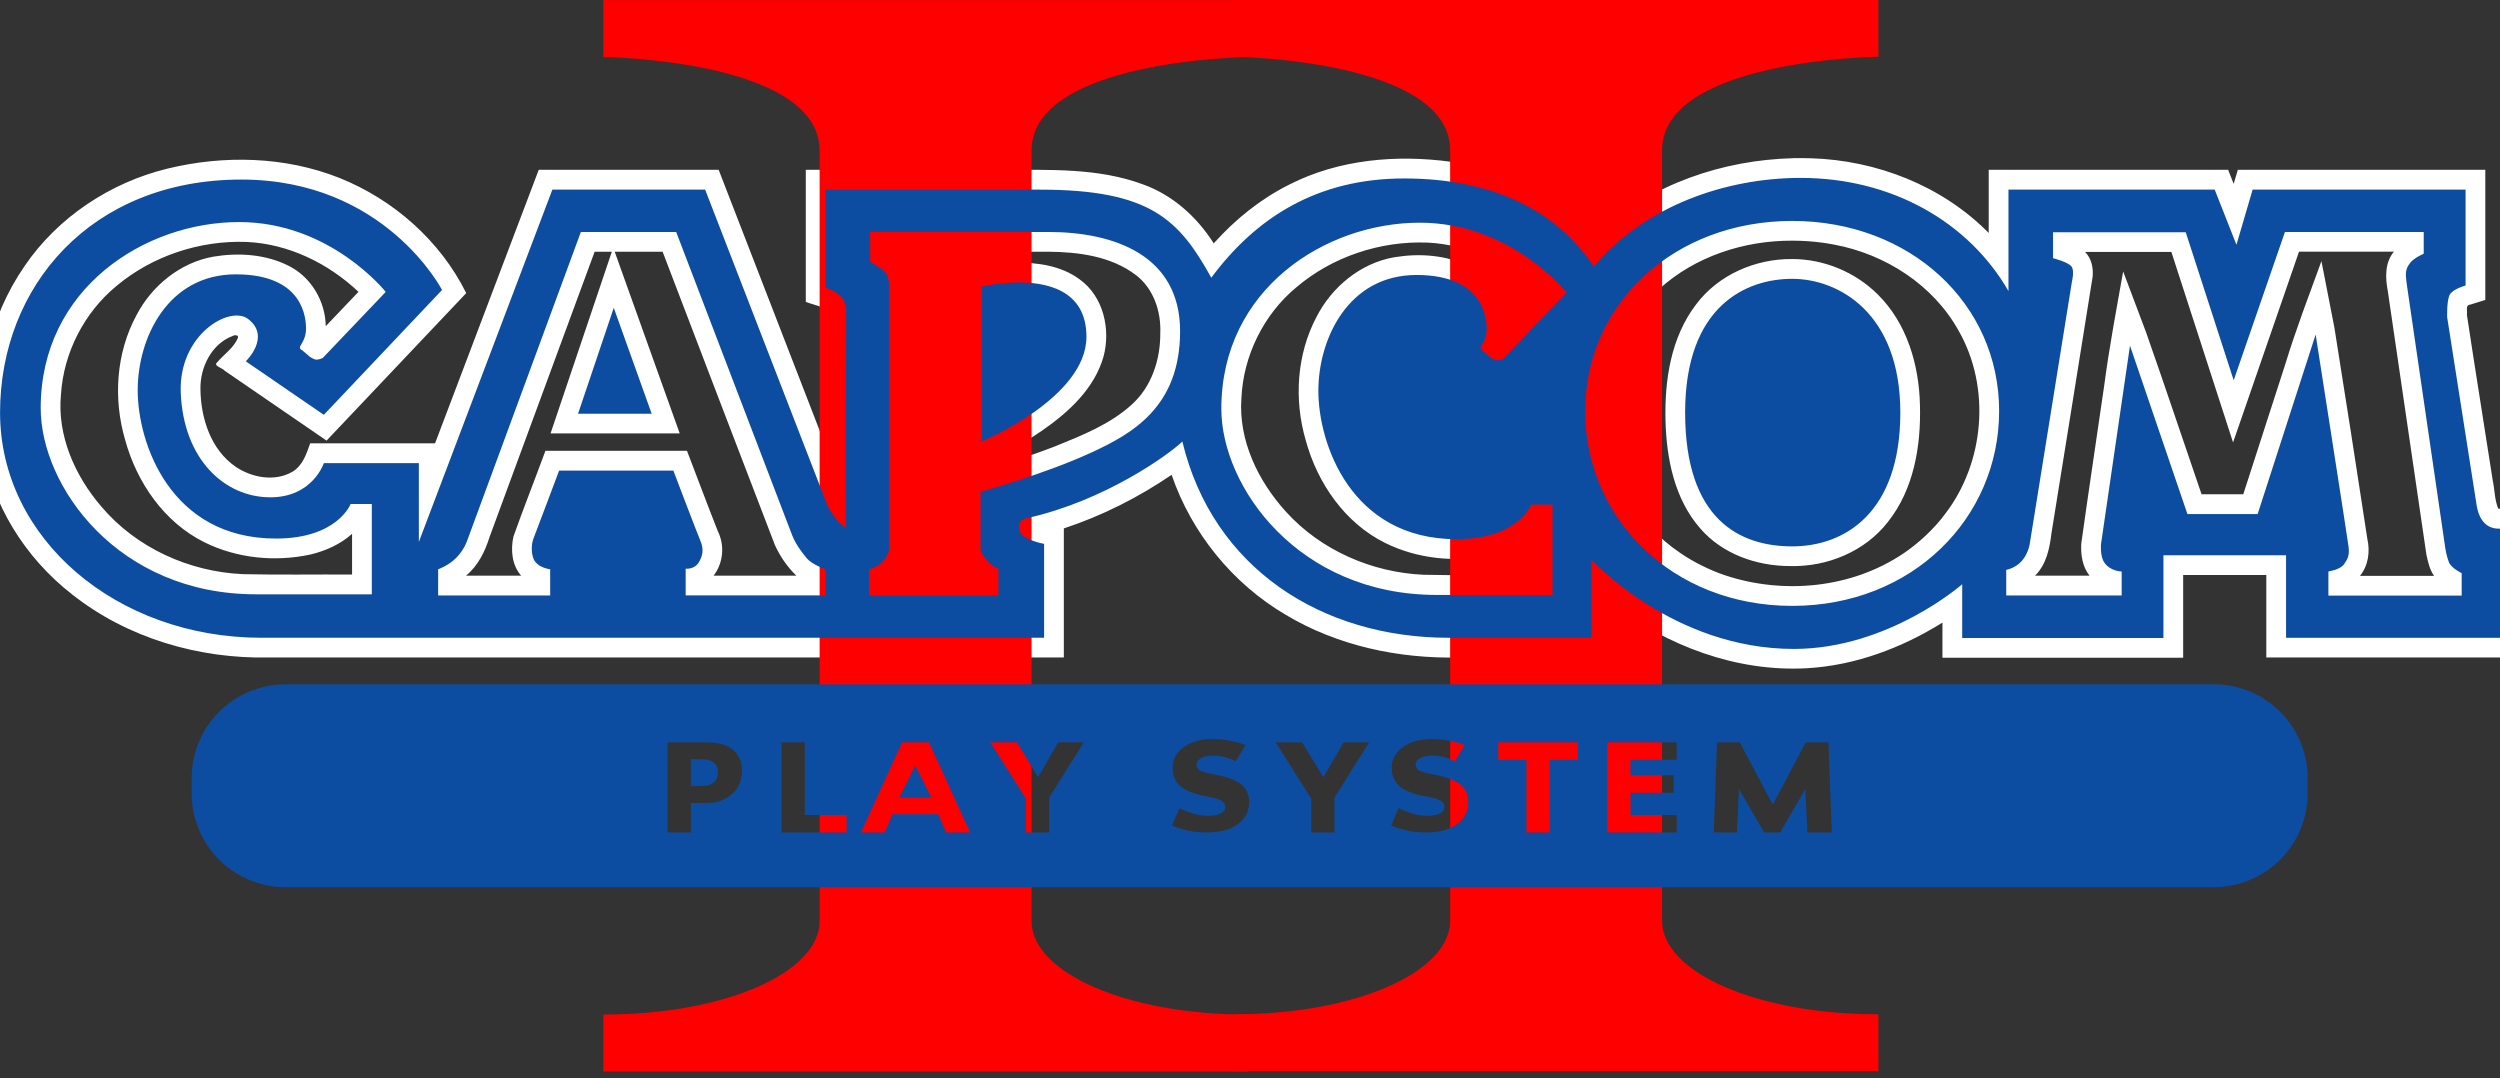 <?xml version="1.0" encoding="UTF-8" standalone="no"?>
<svg
   xmlns:ns="&amp;#38;#38;#38;#38;#38;ns_sfw;"
   xmlns:dc="http://purl.org/dc/elements/1.1/"
   xmlns:cc="http://creativecommons.org/ns#"
   xmlns:rdf="http://www.w3.org/1999/02/22-rdf-syntax-ns#"
   xmlns:svg="http://www.w3.org/2000/svg"
   xmlns="http://www.w3.org/2000/svg"
   xmlns:sodipodi="http://sodipodi.sourceforge.net/DTD/sodipodi-0.dtd"
   xmlns:inkscape="http://www.inkscape.org/namespaces/inkscape"
   version="1.1"
   id="svg2"
   x="0px"
   y="0px"
   width="253.148"
   height="109.206"
   viewBox="0.25 0 253.148 109.206"
   enable-background="new 0.25 0 567.927 113.032"
   xml:space="preserve"
   inkscape:version="1.0.1 (3bc2e813f5, 2020-09-07)"
   sodipodi:docname="cps-test-2.svg"><rect x="0.25" y="0" width="253.148" height="109.206" fill="#333333" stroke="none"/><defs
     id="defs21" /><sodipodi:namedview
     pagecolor="#000000"
     bordercolor="#666666"
     borderopacity="1"
     objecttolerance="10"
     gridtolerance="10"
     guidetolerance="10"
     inkscape:pageopacity="0"
     inkscape:pageshadow="2"
     inkscape:window-width="1920"
     inkscape:window-height="1017"
     id="namedview19"
     showgrid="false"
     inkscape:zoom="6.1233549"
     inkscape:cx="126.10691"
     inkscape:cy="57.093911"
     inkscape:window-x="939"
     inkscape:window-y="760"
     inkscape:window-maximized="1"
     inkscape:current-layer="g4889"
     fit-margin-top="0"
     fit-margin-left="0"
     fit-margin-right="0"
     fit-margin-bottom="0"
     inkscape:document-rotation="0"
     inkscape:snap-global="true"
     inkscape:object-nodes="true"
     inkscape:pagecheckerboard="false"
     showguides="true"
     inkscape:guide-bbox="true"
     inkscape:lockguides="false"><sodipodi:guide
       position="124.932,116.065"
       orientation="1,0"
       id="guide1965"
       inkscape:locked="false" /></sodipodi:namedview><g
     transform="matrix(0.778,0,0,0.778,-29.579,-210.778)"
     id="g4889"><path
       id="path4815-7"
       style="clip-rule:evenodd;fill:#ffffff;fill-opacity:1;fill-rule:evenodd;stroke-width:0.428"
       d="m 271.75,291.513 c -9.183,0.229 -18.498,3.371 -25.307,9.668 -0.434,0.778 -0.782,0.043 -1.168,-0.36 -4.66,-5.097 -11.341,-7.971 -18.113,-8.845 -7.068,-0.955 -14.533,-0.316 -20.965,2.944 -3.764,1.871 -7.09,4.551 -9.884,7.678 -2.166,-3.417 -5.321,-6.277 -9.162,-7.659 -5.87,-2.197 -12.246,-1.892 -18.404,-1.912 -8.51,0 -17.02,0 -25.53,0 0,5.728 0,11.456 0,17.184 0.869,0.367 1.909,0.474 2.648,1.064 0.062,5.779 -0.018,11.564 -0.011,17.345 0.079,1.063 -0.324,-0.464 -0.507,-0.811 -4.489,-11.594 -8.982,-23.187 -13.469,-34.782 -7.807,0 -15.613,0 -23.42,0 -4.499,11.866 -8.996,23.732 -13.494,35.598 -5.418,0 -10.836,0 -16.254,0 -0.485,1.388 -0.986,2.936 -2.345,3.717 -2.276,1.303 -5.238,0.754 -7.334,-0.658 -3.272,-2.229 -4.573,-6.371 -4.603,-10.172 -0.037,-2.802 1.461,-5.847 4.196,-6.862 0.209,-0.144 0.81,-0.157 0.686,0.227 -0.528,1.328 -1.811,2.142 -2.706,3.208 -0.565,0.456 0.72,0.727 0.994,1.099 4.416,3.028 8.832,6.056 13.247,9.085 6.059,-6.398 12.117,-12.798 18.176,-19.197 -3.374,-6.8 -9.429,-12.143 -16.443,-14.968 -7.09,-2.833 -15.073,-3.027 -22.445,-1.234 -7.452,1.819 -14.269,6.326 -18.6,12.69 -4.623,6.708 -6.537,15.187 -5.452,23.242 1.096,7.717 5.545,14.733 11.651,19.491 7.208,5.698 16.509,8.402 25.638,8.202 34.477,0 68.954,0 103.432,0 0,-5.599 -1e-5,-11.198 0,-16.797 4.976,-1.64 9.701,-4.026 14.027,-6.977 2.598,7.579 7.948,14.169 14.862,18.225 6.744,4.041 14.703,5.723 22.514,5.551 6.614,0 13.227,0 19.841,0 0,-2.348 0,-4.695 0,-7.043 7.23,5.52 16.305,8.956 25.477,8.44 6.275,-0.356 12.329,-2.631 17.632,-5.938 0,1.523 0,3.047 0,4.57 10.444,0 20.888,0 31.332,0 0,-3.589 0,-7.178 0,-10.768 3.607,0 7.214,0 10.82,0 0,3.579 0,7.159 0,10.738 11.001,0 22.001,0 33.002,0 0,-6.499 0,-12.999 0,-19.498 -0.934,0.042 -1.88,0.118 -2.807,0.141 -0.496,-1.161 -0.459,-2.481 -0.728,-3.708 -1.115,-7.185 -2.275,-14.366 -3.362,-21.554 0.101,-0.449 -0.244,-1.267 0.443,-1.307 0.653,-0.2 1.305,-0.405 1.957,-0.607 0,-5.646 0,-11.292 0,-16.938 -10.738,0 -21.475,0 -32.213,0 -0.179,0.611 -0.358,1.223 -0.537,1.834 -0.242,-0.611 -0.482,-1.223 -0.723,-1.834 -10.387,0 -20.775,0 -31.162,0 0,2.74 0,5.48 0,8.221 -6.045,-6.139 -14.602,-9.474 -23.157,-9.724 -0.758,-0.023 -1.516,-0.026 -2.275,-0.013 z m -0.148,10.732 c 1.305,0.005 2.611,0.085 3.904,0.26 0.287,0.037 1.059,0.156 1.537,0.252 6.668,1.234 12.936,5.255 16.246,11.258 4.182,7.358 3.352,17.103 -1.777,23.788 -1.47,2.002 -3.586,3.92 -5.474,5.178 -6.716,4.51 -15.556,5.352 -23.169,2.82 -2.024,-0.671 -4.244,-1.8 -5.822,-2.899 -5.59,-3.733 -9.321,-10.102 -9.752,-16.82 -0.502,-5.996 1.656,-12.161 5.876,-16.464 0.387,-0.407 0.827,-0.823 1.142,-1.1 4.673,-4.236 11.037,-6.297 17.289,-6.273 z m -201.154,0.168 c 5.448,0.248 10.621,2.781 14.551,6.494 -1.421,1.49 -2.841,2.979 -4.262,4.469 -0.04,-3.241 -1.906,-6.404 -4.83,-7.857 -2.992,-1.514 -6.513,-1.735 -9.781,-1.195 -4.314,0.762 -8.012,3.77 -10.018,7.613 -2.666,4.923 -3.045,10.886 -1.486,16.221 1.514,5.558 5.084,10.748 10.33,13.347 4.223,2.096 9.185,2.576 13.775,1.596 1.981,-0.473 3.907,-1.33 5.436,-2.697 0,1.766 0,3.531 0,5.297 -4.741,-0.03 -9.484,0.062 -14.223,-0.05 -6.969,-0.312 -13.852,-3.416 -18.388,-8.772 -3.451,-3.997 -5.801,-9.273 -5.275,-14.636 0.35,-5.438 3.03,-10.654 7.239,-14.114 4.671,-3.909 10.857,-5.946 16.932,-5.716 z m 153.668,0.084 c 5.446,0.249 10.623,2.778 14.551,6.492 -1.421,1.49 -2.842,2.98 -4.264,4.471 -0.043,-3.214 -1.871,-6.359 -4.762,-7.823 -3.004,-1.548 -6.556,-1.775 -9.848,-1.23 -4.379,0.768 -8.111,3.857 -10.109,7.771 -2.582,4.897 -2.941,10.782 -1.397,16.059 1.514,5.558 5.084,10.75 10.331,13.349 4.238,2.104 9.222,2.583 13.826,1.584 1.965,-0.475 3.873,-1.331 5.389,-2.689 0,1.766 0,3.533 0,5.299 -4.742,-0.031 -9.486,0.063 -14.227,-0.05 -6.727,-0.305 -13.369,-3.195 -17.906,-8.219 -3.622,-3.986 -6.193,-9.3 -5.786,-14.788 0.257,-5.507 2.877,-10.847 7.116,-14.379 4.684,-4.001 10.944,-6.083 17.086,-5.847 z m -106.143,1.186 c -2.658,7.884 -5.317,15.768 -7.977,23.652 5.604,0 11.207,0 16.811,0 -2.823,-7.883 -5.643,-15.768 -8.463,-23.652 2.079,0 4.158,0 6.236,0 4.88,12.733 9.721,25.482 14.626,38.205 0.679,1.466 1.612,2.84 2.782,3.958 -3.591,0 -7.181,0 -10.771,0 1.251,-1.618 1.473,-3.904 0.571,-5.739 -1.38,-3.49 -2.693,-7.005 -4.034,-10.509 -6.141,1e-5 -12.283,0 -18.424,0 -1.364,3.72 -2.834,7.405 -4.158,11.137 -0.393,1.727 -0.218,3.744 1.002,5.113 -2.395,0 -4.79,1e-5 -7.186,0 1.576,-1.284 2.484,-3.157 3.079,-5.06 4.556,-12.368 9.111,-24.736 13.667,-37.104 0.746,0 1.492,0 2.238,0 z m 56.807,0 c 3.931,0.038 8.129,0.574 11.357,3.006 2.35,1.762 3.348,4.797 3.217,7.652 0.013,3.409 -1.142,6.943 -3.735,9.26 -2.835,2.572 -6.468,3.995 -9.965,5.417 -4.01,1.553 -8.126,2.811 -12.264,3.972 0.016,3.296 -0.033,6.599 0.024,9.89 0.236,1.137 0.908,2.131 1.693,2.965 -3.352,0 -6.703,0 -10.055,0 1.118,-1.153 1.767,-2.766 1.582,-4.379 -0.014,-11.276 0.029,-22.555 -0.021,-33.83 -0.049,-1.586 -0.857,-3.111 -2.233,-3.936 1.213,-0.041 2.669,-0.006 3.975,-0.017 5.475,0 10.949,0 16.424,0 z m 175.133,0 c -1.196,1.43 -1.123,3.398 -0.792,5.124 1.667,11.436 3.338,22.876 5.023,34.299 0.207,0.955 0.421,1.954 0.995,2.765 -3.212,0 -6.424,0 -9.637,0 1.093,-1.344 1.328,-3.165 0.955,-4.82 -1.401,-9.165 -2.819,-18.323 -4.285,-27.478 -0.563,-2.888 -1.126,-5.777 -1.689,-8.665 -1.616,4.459 -3.326,8.885 -4.707,13.424 -1.822,5.64 -3.644,11.281 -5.466,16.921 -1.81,-1e-5 -3.62,0 -5.43,0 -2.421,-7.033 -4.763,-14.094 -7.233,-21.11 -0.99,-2.629 -1.98,-5.258 -2.97,-7.886 -0.878,4.932 -1.81,9.855 -2.464,14.822 -0.991,6.875 -2.035,13.745 -2.993,20.623 -0.072,1.438 0.154,2.987 1.078,4.142 -2.361,0 -4.723,0 -7.084,0 1.45,-1.438 1.89,-3.504 2.121,-5.457 1.785,-11.156 3.608,-22.31 5.371,-33.467 0.106,-1.14 -0.155,-2.374 -0.986,-3.205 3.744,0 7.488,0 11.232,0 2.676,8.265 5.353,16.53 8.029,24.795 2.862,-8.276 5.723,-16.552 8.584,-24.828 4.116,0 8.232,0 12.348,0 z m -78.355,0.955 c -4.765,-0.036 -9.602,2.06 -12.479,5.925 -3.262,4.271 -4.102,9.851 -3.966,15.094 0.119,4.952 1.162,10.2 4.51,14.031 2.879,3.35 7.364,4.916 11.701,4.908 4.812,0.132 9.739,-1.888 12.726,-5.733 3.385,-4.252 4.325,-9.898 4.179,-15.201 -0.113,-5.23 -1.694,-10.682 -5.506,-14.43 -2.933,-2.917 -7.027,-4.603 -11.164,-4.596 z m -101.156,0.479 c -2.326,0.037 -4.611,0.51 -6.867,1.039 0,8.728 0,17.456 0,26.184 3.599,-1.559 7.232,-3.12 10.456,-5.387 3.457,-2.391 6.822,-5.486 7.989,-9.664 0.931,-3.538 -0.032,-7.786 -3.108,-9.996 -2.41,-1.797 -5.54,-2.235 -8.47,-2.176 z" /><g
       id="g1961"
       transform="translate(-42.229)"><path
         style="color:#000000;clip-rule:nonzero;display:inline;overflow:visible;visibility:visible;isolation:auto;mix-blend-mode:normal;color-interpolation:sRGB;color-interpolation-filters:linearRGB;solid-color:#000000;solid-opacity:1;fill:#ff0000;fill-opacity:1;fill-rule:evenodd;stroke:none;stroke-width:0.428px;stroke-linecap:butt;stroke-linejoin:miter;stroke-miterlimit:4;stroke-dasharray:none;stroke-dashoffset:0;stroke-opacity:1;color-rendering:auto;image-rendering:auto;shape-rendering:auto;text-rendering:auto;enable-background:accumulate"
         d="m 159.091,270.93 v 7.423 h 0.192 c 0.61,0 27.963,0.512 27.963,12.157 v 100.3 c 0,6.735 -12.472,12.157 -27.963,12.157 h -0.192 v 7.422 h 37.001 9.891 37.001 v -7.422 h -0.192 c -15.492,0 -27.963,-5.422 -27.963,-12.157 V 290.51 c 0,-11.645 27.354,-12.157 27.963,-12.157 h 0.192 v -7.423 h -37.001 -9.891 z"
         id="path4785" /><path
         style="color:#000000;clip-rule:nonzero;display:inline;overflow:visible;visibility:visible;isolation:auto;mix-blend-mode:normal;color-interpolation:sRGB;color-interpolation-filters:linearRGB;solid-color:#000000;solid-opacity:1;fill:#ff0000;fill-opacity:1;fill-rule:evenodd;stroke:none;stroke-width:0.428px;stroke-linecap:butt;stroke-linejoin:miter;stroke-miterlimit:4;stroke-dasharray:none;stroke-dashoffset:0;stroke-opacity:1;color-rendering:auto;image-rendering:auto;shape-rendering:auto;text-rendering:auto;enable-background:accumulate"
         d="m 241.155,270.893 v 7.423 h 0.192 c 0.61,0 27.963,0.512 27.963,12.157 v 100.3 c 0,6.735 -12.472,12.157 -27.963,12.157 h -0.192 v 7.422 h 37.001 9.891 37.001 v -7.422 h -0.192 c -15.492,0 -27.963,-5.422 -27.963,-12.157 V 290.472 c 0,-11.645 27.354,-12.157 27.963,-12.157 h 0.192 v -7.423 h -37.001 -9.891 z"
         id="path4785-6" /></g><path
       id="rect4789"
       style="color:#000000;clip-rule:nonzero;display:inline;overflow:visible;visibility:visible;isolation:auto;mix-blend-mode:normal;color-interpolation:sRGB;color-interpolation-filters:linearRGB;solid-color:#000000;solid-opacity:1;fill:#0c4da1;fill-opacity:1;fill-rule:evenodd;stroke:none;stroke-width:0.333px;stroke-linecap:butt;stroke-linejoin:miter;stroke-miterlimit:4;stroke-dasharray:none;stroke-dashoffset:0;stroke-opacity:1;color-rendering:auto;image-rendering:auto;shape-rendering:auto;text-rendering:auto;enable-background:accumulate"
       d="M 28.945 69.305 C 23.663 69.305 19.41 73.556 19.41 78.838 L 19.41 80.32 C 19.41 85.603 23.663 89.854 28.945 89.854 L 224.201 89.854 C 229.483 89.854 233.736 85.603 233.736 80.32 L 233.736 78.838 C 233.736 73.556 229.483 69.305 224.201 69.305 L 28.945 69.305 z M 122.85 74.848 C 123.451 74.848 124.042 74.907 124.627 75.025 C 125.216 75.14 125.725 75.285 126.154 75.461 L 125.162 77.094 C 124.971 76.997 124.767 76.908 124.549 76.828 C 124.017 76.628 123.472 76.527 122.916 76.527 C 122.72 76.527 122.524 76.542 122.328 76.57 C 122.136 76.595 121.949 76.645 121.77 76.719 C 121.61 76.78 121.474 76.873 121.359 77 C 121.245 77.123 121.188 77.264 121.188 77.424 C 121.188 77.665 121.279 77.852 121.463 77.982 C 121.647 78.109 121.995 78.226 122.506 78.332 C 122.841 78.402 123.162 78.468 123.469 78.533 C 123.779 78.599 124.113 78.688 124.469 78.803 C 125.168 79.032 125.683 79.346 126.014 79.742 C 126.349 80.135 126.516 80.646 126.516 81.275 C 126.516 82.175 126.134 82.906 125.369 83.471 C 124.609 84.031 123.576 84.311 122.268 84.311 C 121.511 84.311 120.849 84.244 120.285 84.113 C 119.725 83.978 119.2 83.81 118.709 83.605 L 119.467 81.842 C 119.763 82.011 120.267 82.196 120.598 82.311 C 121.203 82.519 121.784 82.623 122.34 82.623 C 122.483 82.623 122.671 82.612 122.904 82.588 C 123.137 82.563 123.327 82.522 123.475 82.465 C 123.654 82.391 123.802 82.3 123.916 82.189 C 124.035 82.079 124.094 81.914 124.094 81.697 C 124.094 81.497 124.008 81.327 123.836 81.184 C 123.668 81.036 123.421 80.923 123.094 80.846 C 122.75 80.764 122.388 80.689 122.004 80.619 C 121.624 80.546 121.265 80.452 120.93 80.342 C 120.161 80.092 119.607 79.755 119.268 79.33 C 118.932 78.901 118.766 78.37 118.766 77.736 C 118.766 76.886 119.146 76.194 119.906 75.658 C 120.671 75.119 121.652 74.848 122.85 74.848 z M 145.043 74.848 C 145.644 74.848 146.238 74.907 146.822 75.025 C 147.411 75.14 147.92 75.285 148.35 75.461 L 147.357 77.094 C 147.167 76.997 146.961 76.908 146.742 76.828 C 146.211 76.628 145.667 76.527 145.111 76.527 C 144.915 76.527 144.72 76.542 144.523 76.57 C 144.331 76.595 144.145 76.645 143.965 76.719 C 143.805 76.78 143.667 76.873 143.553 77 C 143.438 77.123 143.383 77.264 143.383 77.424 C 143.383 77.665 143.474 77.852 143.658 77.982 C 143.842 78.109 144.19 78.226 144.701 78.332 C 145.036 78.402 145.357 78.468 145.664 78.533 C 145.975 78.599 146.306 78.688 146.662 78.803 C 147.361 79.032 147.878 79.346 148.209 79.742 C 148.544 80.135 148.711 80.646 148.711 81.275 C 148.711 82.175 148.329 82.906 147.564 83.471 C 146.804 84.031 145.769 84.311 144.461 84.311 C 143.705 84.311 143.045 84.244 142.48 84.113 C 141.92 83.978 141.395 83.81 140.904 83.605 L 141.66 81.842 C 141.956 82.011 142.462 82.196 142.793 82.311 C 143.398 82.519 143.979 82.623 144.535 82.623 C 144.678 82.623 144.867 82.612 145.1 82.588 C 145.333 82.563 145.523 82.522 145.67 82.465 C 145.85 82.391 145.997 82.3 146.111 82.189 C 146.23 82.079 146.289 81.914 146.289 81.697 C 146.289 81.497 146.203 81.327 146.031 81.184 C 145.864 81.036 145.616 80.923 145.289 80.846 C 144.946 80.764 144.582 80.689 144.197 80.619 C 143.817 80.546 143.46 80.452 143.125 80.342 C 142.356 80.092 141.802 79.755 141.463 79.33 C 141.128 78.901 140.959 78.37 140.959 77.736 C 140.959 76.886 141.339 76.194 142.1 75.658 C 142.864 75.119 143.845 74.848 145.043 74.848 z M 67.615 75.18 L 71.49 75.18 C 72.071 75.18 72.56 75.23 72.957 75.332 C 73.358 75.43 73.711 75.579 74.018 75.779 C 74.386 76.021 74.665 76.329 74.857 76.705 C 75.054 77.081 75.152 77.533 75.152 78.061 C 75.152 78.469 75.081 78.871 74.938 79.264 C 74.794 79.652 74.59 79.978 74.324 80.244 C 73.96 80.604 73.553 80.877 73.104 81.061 C 72.658 81.245 72.102 81.336 71.436 81.336 L 69.969 81.336 L 69.969 84.311 L 67.615 84.311 L 67.615 75.18 z M 79.156 75.18 L 81.512 75.18 L 81.512 82.545 L 85.742 82.545 L 85.742 84.311 L 79.156 84.311 L 79.156 75.18 z M 91.377 75.18 L 94.088 75.18 L 98.254 84.311 L 95.82 84.311 L 95.039 82.465 L 90.408 82.465 L 89.584 84.311 L 87.211 84.311 L 91.377 75.18 z M 100.314 75.18 L 102.988 75.18 L 105.141 78.711 L 107.195 75.18 L 109.783 75.18 L 106.268 80.777 L 106.268 84.311 L 103.914 84.311 L 103.914 80.889 L 100.314 75.18 z M 129.209 75.18 L 131.883 75.18 L 134.035 78.711 L 136.09 75.18 L 138.678 75.18 L 135.164 80.777 L 135.164 84.311 L 132.809 84.311 L 132.809 80.889 L 129.209 75.18 z M 151.756 75.18 L 159.814 75.18 L 159.814 76.945 L 156.963 76.945 L 156.963 84.311 L 154.609 84.311 L 154.609 76.945 L 151.756 76.945 L 151.756 75.18 z M 162.803 75.18 L 169.826 75.18 L 169.826 76.945 L 165.146 76.945 L 165.146 78.521 L 169.52 78.521 L 169.52 80.287 L 165.146 80.287 L 165.146 82.545 L 169.826 82.545 L 169.826 84.311 L 162.803 84.311 L 162.803 75.18 z M 173.912 75.18 L 176.207 75.18 L 179.559 81.49 L 182.902 75.18 L 185.197 75.18 L 185.533 84.311 L 183.064 84.311 L 182.855 79.91 L 180.307 84.309 L 178.682 84.309 L 176.133 79.91 L 175.922 84.311 L 173.576 84.311 L 173.912 75.18 z M 69.969 76.885 L 69.969 79.619 L 70.645 79.619 C 71.045 79.619 71.373 79.594 71.631 79.545 C 71.893 79.496 72.111 79.399 72.287 79.252 C 72.438 79.121 72.548 78.965 72.613 78.785 C 72.683 78.601 72.717 78.379 72.717 78.117 C 72.717 77.86 72.647 77.639 72.508 77.455 C 72.369 77.267 72.207 77.136 72.023 77.062 C 71.778 76.964 71.54 76.911 71.307 76.902 C 71.074 76.89 70.763 76.885 70.375 76.885 L 69.969 76.885 z M 92.701 77.516 L 91.082 80.791 L 94.336 80.791 L 92.701 77.516 z "
       transform="matrix(1.285,0,0,1.285,38.342,270.93)" /><path
       id="path4815"
       style="clip-rule:evenodd;fill:#0c4da1;fill-opacity:1;fill-rule:evenodd;stroke-width:0.428"
       d="m 272.691,294.077 c -9.712,0 -20.326,3.653 -26.92,11.536 -4.721,-7.157 -12.988,-11.463 -24.671,-11.463 -11.356,0 -19.32,5.128 -25.105,12.917 -4.19,-7.547 -7.895,-11.463 -22.346,-11.463 h -27.859 v 12.766 c 0,0 1.327,0.373 2.106,1.27 0.474,0.543 0.572,1.378 0.572,2.134 0,0.759 -0.068,27.796 -0.068,27.796 -1.16,-0.581 -2.32,-2.754 -2.32,-2.754 l -15.962,-41.212 h -19.883 L 92.855,341.457 V 331.2 H 80.491 c 0,0 -1.448,4.449 -6.967,4.449 -5.942,0 -11.32,-4.931 -11.659,-13.637 -0.289,-7.547 6.381,-11.39 8.759,-9.578 3.05,2.324 -0.294,5.513 -0.294,5.513 l 10.16,6.967 15.384,-16.251 c 0,0 -7.401,-14.37 -26.122,-14.37 -19.588,0 -31.404,13.932 -31.404,30.329 0,16.396 15.156,29.311 34.022,29.308 H 174.233 v -12.224 c 0,0 -3.264,-0.543 -3.264,-2.071 0,-0.838 0.384,-1.129 1.157,-1.303 9.935,-2.228 18.223,-8.142 20.102,-9.939 3.963,16.494 18.151,25.539 34.68,25.539 h 18.57 V 343.775 c 0,0 10.551,11.609 26.34,11.609 12.338,0 21.909,-8.42 21.909,-8.42 v 6.999 h 26.192 v -10.768 h 15.959 v 10.737 h 27.862 v -14.214 c 0,0 -1.084,0.135 -1.885,-0.582 -0.691,-0.614 -0.978,-1.453 -1.14,-2.254 l -3.866,-24.663 c 0,0 -0.076,-2.269 0.354,-2.98 0.442,-0.72 2.041,-1.16 2.041,-1.16 v -12.475 h -27.716 l -2.106,7.178 -2.829,-7.178 h -26.842 v 13.203 C 294.593,299.861 284.626,294.077 272.691,294.077 Z m -1.09,5.601 c 15.377,0 26.933,10.795 26.933,24.731 0,13.926 -11.266,25.371 -26.933,25.371 -15.675,0 -26.94,-11.444 -26.94,-25.371 0,-13.937 11.558,-24.731 26.94,-24.731 z m -202.136,0.146 c 11.899,0.001 19.08,9.093 19.08,9.093 l -8.194,8.593 c 0,0 -0.437,0.221 -0.798,0.221 -0.365,0 -0.874,-0.367 -0.874,-0.367 l -1.014,-0.866 c 0,0 -0.291,-0.071 -0.291,-0.364 0,-0.286 0.798,-1.017 0.798,-2.395 0,-1.38 -0.29,-7.11 -9.141,-7.11 -8.851,0 -12.768,8.27 -12.768,15.091 0,6.821 4.206,19.298 17.995,19.298 8.019,0 9.718,-4.501 9.718,-4.501 h 2.757 v 11.757 H 71.642 c -17.992,0 -28.005,-14.078 -28.005,-24.234 0,-15.573 13.54,-24.216 25.828,-24.216 z m 153.666,0.083 c 11.9,0 19.085,9.093 19.085,9.093 l -8.199,8.593 c 0,0 -0.435,0.218 -0.798,0.218 -0.36,0 -0.869,-0.362 -0.869,-0.362 l -1.019,-0.874 c 0,0 -0.289,-0.068 -0.289,-0.356 0,-0.292 0.796,-1.023 0.796,-2.395 0,-1.381 -0.284,-7.112 -9.138,-7.112 -8.854,0 -12.771,8.268 -12.771,15.091 0,6.816 4.207,19.298 17.995,19.298 8.019,0 9.721,-4.501 9.721,-4.501 h 2.759 v 11.754 h -15.096 c -17.991,0 -28.007,-14.074 -28.007,-24.231 0,-15.572 13.541,-24.216 25.831,-24.216 z m -109.189,1.21 h 12.407 l 15.093,39.47 c 0.433,1.085 1.158,2.107 1.883,2.972 0.723,0.871 2.465,1.456 2.465,1.456 v 3.404 h -18.206 v -3.482 c 0,0 1.157,0.149 1.74,-0.869 0.579,-1.017 0.581,-1.814 0.148,-2.829 -0.436,-1.018 -3.49,-9.068 -3.49,-9.068 h -14.87 c 0,0 -3.046,8.125 -3.339,8.85 -0.29,0.725 -0.29,1.888 0,2.611 0.483,1.207 2.177,1.383 2.177,1.383 v 3.407 H 95.366 v -3.407 c 0,0 1.324,-0.455 2.32,-1.454 1.088,-1.088 1.451,-2.252 1.451,-2.252 z m 37.653,0 h 23.217 c 8.562,0 17.122,3.044 17.122,12.912 0,9.867 -6.239,13.354 -11.606,15.821 -6.198,2.847 -14.365,5.079 -14.365,5.079 v 7.542 c 0,0 0.071,0.51 0.796,1.376 0.728,0.871 1.526,1.09 1.526,1.09 v 3.485 H 151.451 v -3.407 c 0,0 1.013,-0.219 1.742,-0.944 0.723,-0.726 0.871,-1.599 0.871,-1.599 v -34.098 c 0,0 0.067,-1.453 -0.51,-2.031 -0.579,-0.585 -1.961,-1.378 -1.961,-1.378 z m 184.138,0 h 18.063 v 2.829 c 0,0 -1.201,0.506 -1.735,1.16 -0.653,0.799 -0.653,1.378 -0.51,2.543 0.145,1.157 4.789,32.647 4.936,33.809 0.147,1.162 0.287,1.815 0.577,2.613 0.287,0.791 1.672,1.446 1.672,1.446 v 2.927 h -17.345 v -3.143 c 0,0 1.525,-0.215 2.036,-0.944 0.508,-0.726 0.724,-1.163 0.58,-2.322 -0.145,-1.16 -4.278,-27.57 -4.278,-27.57 l -7.547,23.363 h -9.143 l -7.474,-21.914 -3.773,25.831 c 0,0 -0.146,1.552 0.437,2.398 0.797,1.162 2.252,1.16 2.252,1.16 v 3.118 h -15.023 v -3.331 c 0,0 1.196,-0.184 2.066,-1.203 0.87,-1.012 1.017,-2.322 1.017,-2.322 l 5.48,-34.063 c 0,0 0.327,-1.272 -0.038,-1.85 -0.383,-0.611 -2.433,-1.125 -2.433,-1.125 v -3.377 h 17.27 l 6.241,19.268 z m -64.131,6.096 c -5.951,0 -13.936,3.477 -13.936,17.41 0,13.93 7.112,17.413 13.936,17.413 6.815,0 14.074,-4.354 14.074,-17.413 0,-13.058 -8.126,-17.41 -14.074,-17.41 z M 170.42,307.691 c -2.397,0.066 -4.316,0.535 -4.316,0.535 v 20.169 c 0,0 13.64,-5.659 13.64,-13.64 0,-6.167 -5.328,-7.175 -9.324,-7.065 z m -52.196,3.294 -4.647,13.783 h 9.58 z" /></g></svg>
